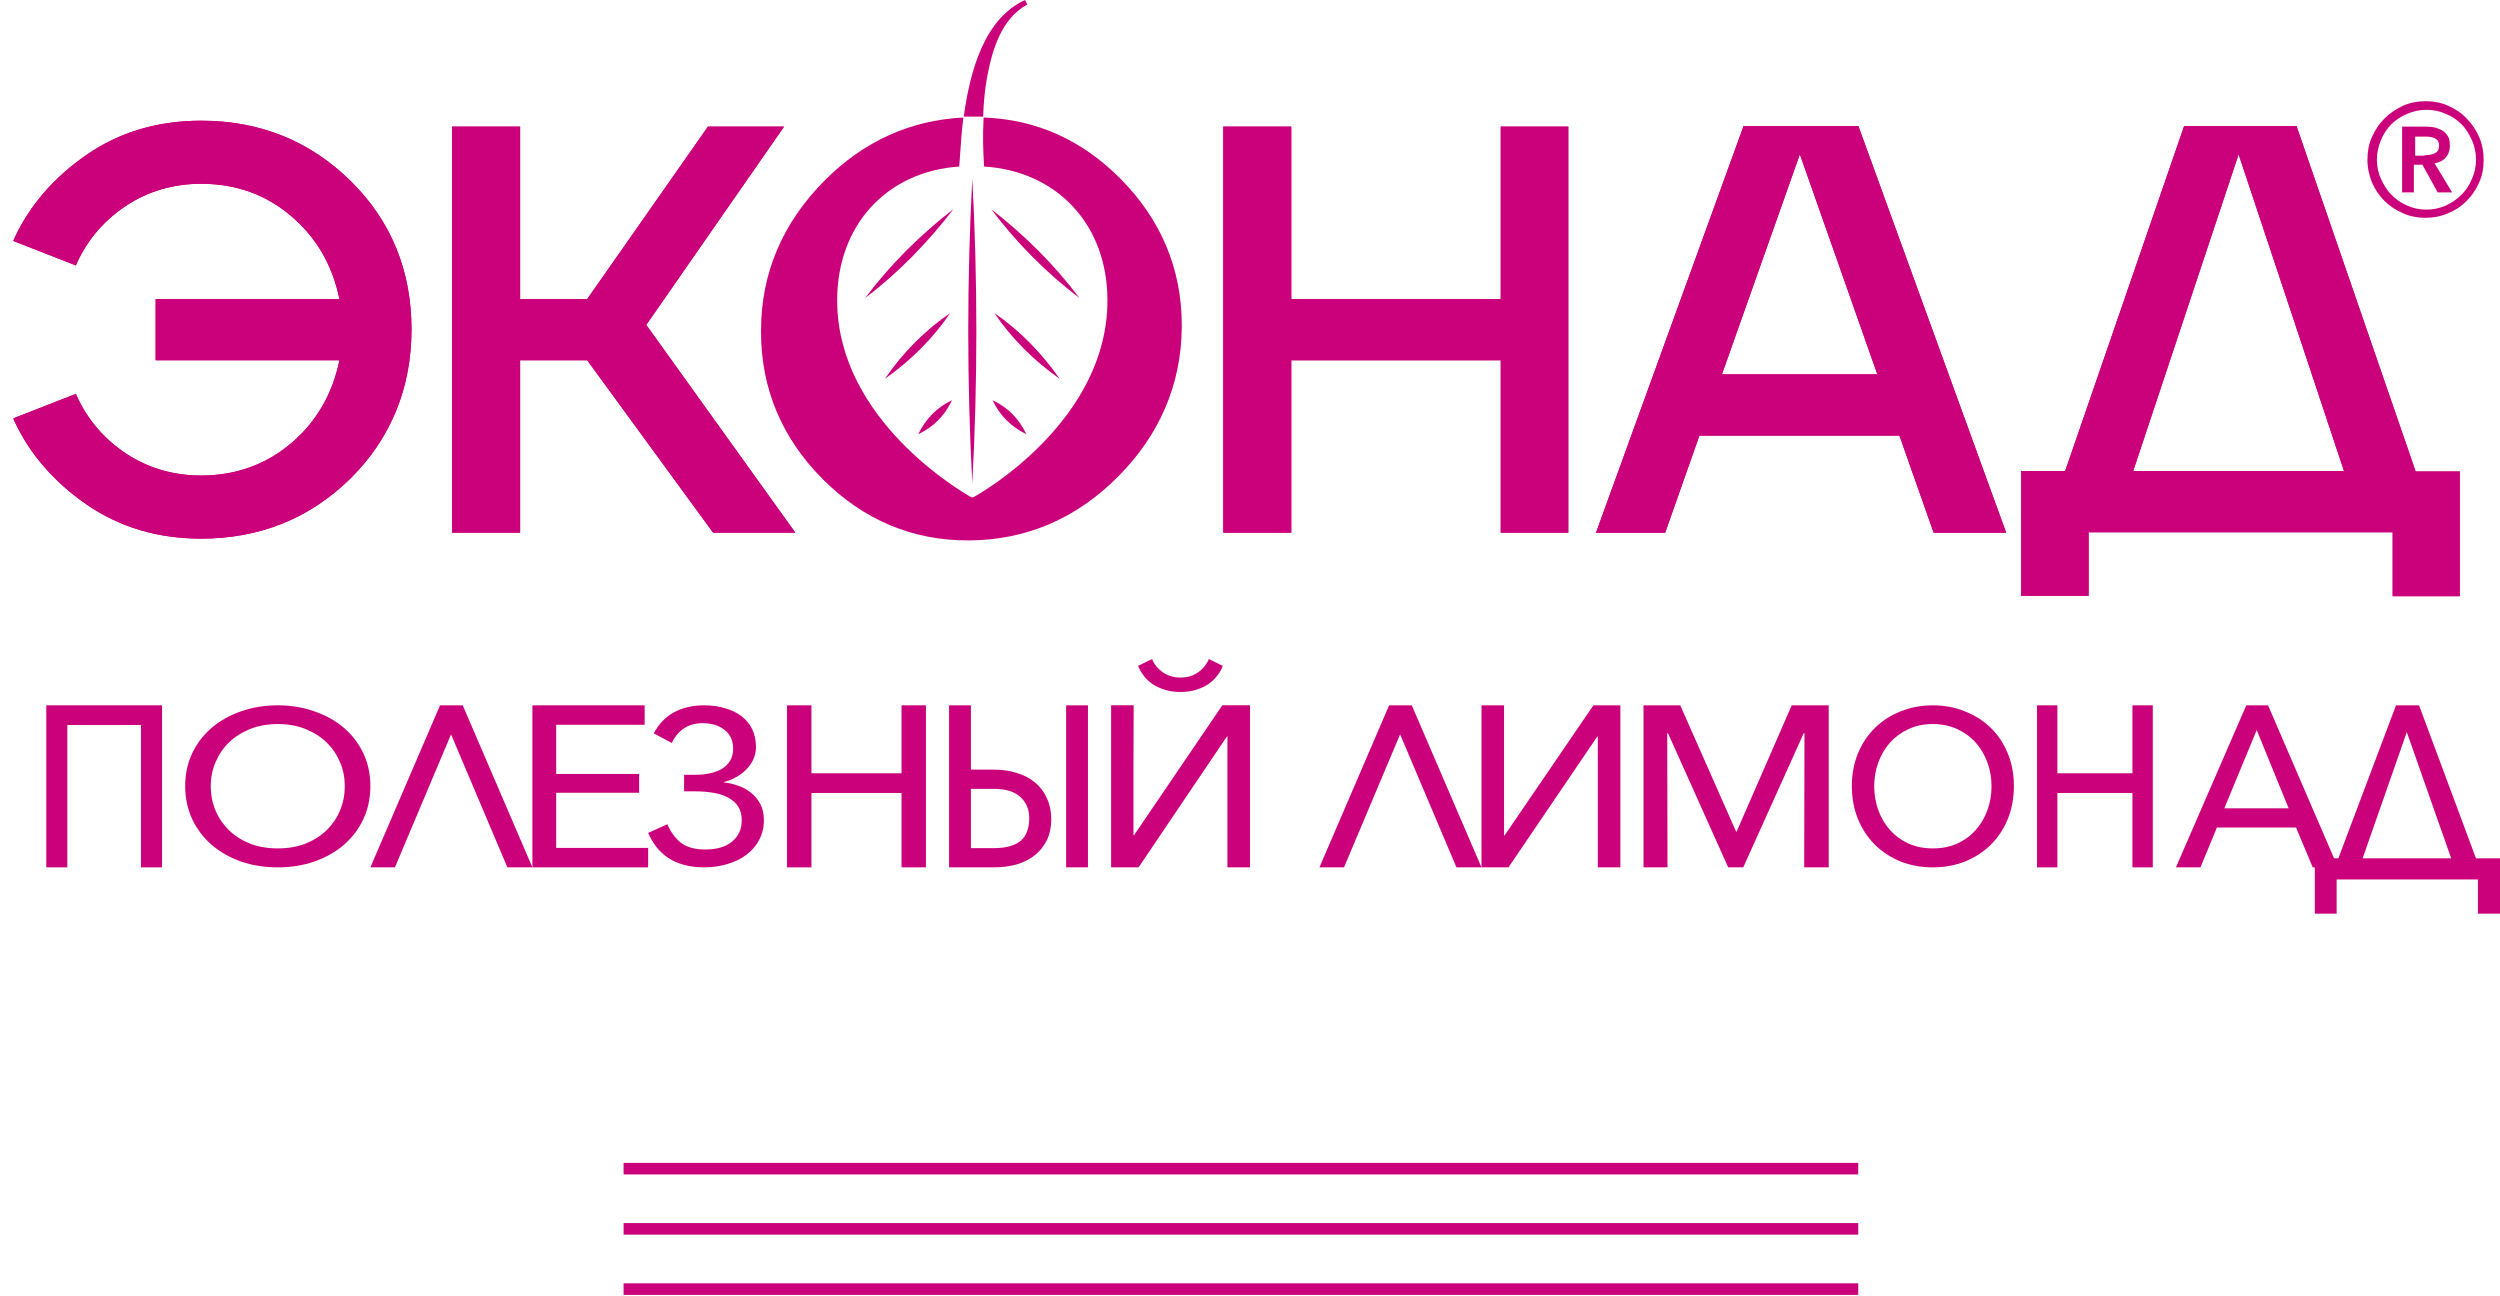 <?xml version="1.0" encoding="UTF-8"?> <svg xmlns="http://www.w3.org/2000/svg" width="108" height="56" viewBox="0 0 108 56" fill="none"> <line x1="26.939" y1="50.486" x2="80.276" y2="50.486" stroke="#CB007B" stroke-width="0.5"></line> <line x1="26.939" y1="53.087" x2="80.276" y2="53.087" stroke="#CB007B" stroke-width="0.5"></line> <line x1="26.939" y1="55.69" x2="80.276" y2="55.69" stroke="#CB007B" stroke-width="0.5"></line> <path d="M17.777 14.231C17.777 11.703 16.901 9.546 15.15 7.821C13.398 6.096 11.238 5.214 8.689 5.214C6.821 5.214 5.167 5.704 3.746 6.684C2.326 7.665 1.275 8.88 0.613 10.311L0.574 10.409L3.279 11.467L3.318 11.369C3.785 10.35 4.505 9.507 5.459 8.88C6.412 8.253 7.502 7.939 8.689 7.939C10.207 7.939 11.511 8.409 12.62 9.37C13.69 10.291 14.371 11.487 14.663 12.918H6.724V15.564H14.663C14.371 16.995 13.69 18.191 12.62 19.112C11.53 20.053 10.207 20.543 8.689 20.543C7.502 20.543 6.412 20.229 5.459 19.602C4.505 18.975 3.785 18.132 3.318 17.113L3.279 17.015L0.574 18.073L0.613 18.171C1.275 19.602 2.326 20.817 3.746 21.798C5.167 22.778 6.821 23.268 8.689 23.268C11.238 23.268 13.398 22.386 15.15 20.661C16.882 18.936 17.777 16.76 17.777 14.231Z" fill="#CB007B"></path> <path d="M22.469 5.469H19.53V23.012H22.469V15.564H25.368L30.778 22.973L30.817 23.012H34.359L27.918 14.035L33.872 5.469H30.584L25.368 12.918H22.469V5.469Z" fill="#CB007B"></path> <path d="M55.783 23.012V15.564H64.832V23.012H67.751V5.469H64.832V12.918H55.783V5.469H52.845V23.012H55.783Z" fill="#CB007B"></path> <path d="M68.939 23.013H71.935L73.414 18.818H82.055L83.534 23.013H86.667L80.284 5.45H75.321L68.997 22.876L68.939 23.013ZM81.101 16.172H74.387L77.754 6.665L81.101 16.172Z" fill="#CB007B"></path> <path d="M103.344 25.757H106.263V20.367H104.356L99.238 5.528L99.218 5.45H94.353L89.216 20.347H87.309V25.738H90.228V22.993H103.363V25.757H103.344ZM96.708 6.665L101.261 20.347H92.154L96.708 6.665Z" fill="#CB007B"></path> <path d="M42.003 20.875C41.77 16.485 41.77 12.094 42.003 7.723C42.237 12.094 42.237 16.485 42.003 20.875Z" fill="#CB007B"></path> <path d="M42.82 9.036C44.26 10.153 45.545 11.427 46.635 12.878C45.194 11.78 43.91 10.486 42.82 9.036Z" fill="#CB007B"></path> <path d="M42.956 13.524C44.065 14.288 44.999 15.249 45.778 16.366C44.669 15.582 43.715 14.641 42.956 13.524Z" fill="#CB007B"></path> <path d="M42.878 17.288C43.54 17.601 44.026 18.091 44.337 18.758C43.695 18.444 43.189 17.954 42.878 17.288Z" fill="#CB007B"></path> <path d="M41.185 9.036C40.076 10.486 38.811 11.78 37.371 12.878C38.461 11.427 39.745 10.153 41.185 9.036Z" fill="#CB007B"></path> <path d="M41.049 13.524C40.29 14.641 39.337 15.582 38.227 16.366C39.006 15.229 39.94 14.288 41.049 13.524Z" fill="#CB007B"></path> <path d="M41.127 17.288C40.816 17.954 40.33 18.444 39.668 18.758C39.979 18.111 40.466 17.601 41.127 17.288Z" fill="#CB007B"></path> <path d="M17.777 14.231C17.777 11.703 16.901 9.546 15.15 7.821C13.398 6.096 11.238 5.214 8.689 5.214C6.821 5.214 5.167 5.704 3.746 6.684C2.326 7.665 1.275 8.88 0.613 10.311L0.574 10.409L3.279 11.467L3.318 11.369C3.785 10.35 4.505 9.507 5.459 8.88C6.412 8.253 7.502 7.939 8.689 7.939C10.207 7.939 11.511 8.409 12.62 9.37C13.69 10.291 14.371 11.487 14.663 12.918H6.724V15.564H14.663C14.371 16.995 13.69 18.191 12.62 19.112C11.53 20.053 10.207 20.543 8.689 20.543C7.502 20.543 6.412 20.229 5.459 19.602C4.505 18.975 3.785 18.132 3.318 17.113L3.279 17.015L0.574 18.073L0.613 18.171C1.275 19.602 2.326 20.817 3.746 21.798C5.167 22.778 6.821 23.268 8.689 23.268C11.238 23.268 13.398 22.386 15.15 20.661C16.882 18.936 17.777 16.76 17.777 14.231Z" fill="#CB007B"></path> <path d="M22.469 5.469H19.53V23.012H22.469V15.564H25.368L30.778 22.973L30.817 23.012H34.359L27.918 14.035L33.872 5.469H30.584L25.368 12.918H22.469V5.469Z" fill="#CB007B"></path> <path d="M55.783 23.012V15.564H64.832V23.012H67.751V5.469H64.832V12.918H55.783V5.469H52.845V23.012H55.783Z" fill="#CB007B"></path> <path d="M68.939 23.013H71.935L73.414 18.818H82.055L83.534 23.013H86.667L80.284 5.45H75.321L68.997 22.876L68.939 23.013ZM81.101 16.172H74.387L77.754 6.665L81.101 16.172Z" fill="#CB007B"></path> <path d="M103.344 25.757H106.263V20.367H104.356L99.238 5.528L99.218 5.45H94.353L89.216 20.347H87.309V25.738H90.228V22.993H103.363V25.757H103.344ZM96.708 6.665L101.261 20.347H92.154L96.708 6.665Z" fill="#CB007B"></path> <path d="M48.309 20.582C50.099 18.778 51.033 16.603 51.053 14.133C51.053 14.113 51.053 14.094 51.053 14.054C51.053 11.624 50.157 9.487 48.406 7.723C46.733 6.037 44.748 5.155 42.49 5.077V5.155C42.451 5.802 42.471 6.488 42.51 7.174V7.194C45.662 7.39 47.842 9.703 47.842 12.976C47.842 18.151 42.451 21.268 42.043 21.483H41.965C41.576 21.268 36.166 18.151 36.166 12.976C36.166 9.722 38.306 7.409 41.439 7.194V7.174C41.459 7.017 41.459 6.841 41.478 6.664C41.517 6.194 41.537 5.665 41.614 5.135V5.077C39.338 5.194 37.314 6.096 35.621 7.801C33.811 9.624 32.877 11.8 32.877 14.27C32.877 14.29 32.877 14.309 32.877 14.348C32.877 16.779 33.772 18.916 35.523 20.68C37.294 22.463 39.435 23.365 41.887 23.346C44.339 23.326 46.499 22.405 48.309 20.582Z" fill="#CB007B"></path> <path d="M42.472 5.038C42.491 4.43 42.549 3.842 42.647 3.313C42.861 2.176 43.25 0.804 44.379 0.196L44.281 0C42.53 0.804 41.907 3.038 41.635 5.038H42.472Z" fill="#CB007B"></path> <path d="M102.273 6.9C102.273 6.547 102.332 6.214 102.468 5.92C102.604 5.606 102.779 5.352 103.013 5.116C103.246 4.881 103.519 4.705 103.811 4.568C104.122 4.43 104.453 4.372 104.784 4.372C105.115 4.372 105.465 4.43 105.757 4.568C106.068 4.705 106.341 4.881 106.555 5.116C106.788 5.352 106.963 5.606 107.1 5.92C107.236 6.234 107.294 6.567 107.294 6.9C107.294 7.253 107.236 7.586 107.1 7.88C106.963 8.194 106.788 8.449 106.555 8.684C106.321 8.919 106.049 9.096 105.757 9.213C105.445 9.35 105.115 9.409 104.784 9.409C104.453 9.409 104.103 9.35 103.811 9.213C103.499 9.076 103.227 8.9 103.013 8.684C102.779 8.449 102.604 8.194 102.468 7.88C102.351 7.586 102.273 7.253 102.273 6.9ZM102.682 6.9C102.682 7.194 102.74 7.469 102.857 7.724C102.974 7.978 103.11 8.214 103.305 8.41C103.499 8.606 103.713 8.762 103.986 8.88C104.239 8.998 104.531 9.056 104.823 9.056C105.115 9.056 105.387 8.998 105.66 8.88C105.912 8.762 106.146 8.606 106.341 8.41C106.535 8.214 106.691 7.978 106.788 7.724C106.905 7.469 106.963 7.194 106.963 6.9C106.963 6.606 106.905 6.332 106.788 6.057C106.671 5.803 106.535 5.567 106.341 5.371C106.146 5.175 105.912 5.018 105.66 4.92C105.407 4.803 105.115 4.744 104.823 4.744C104.531 4.744 104.258 4.803 103.986 4.92C103.713 5.038 103.499 5.175 103.305 5.371C103.11 5.567 102.955 5.803 102.857 6.057C102.74 6.332 102.682 6.606 102.682 6.9ZM103.811 5.469H104.803C104.939 5.469 105.076 5.489 105.192 5.508C105.309 5.548 105.426 5.587 105.523 5.646C105.621 5.705 105.698 5.803 105.757 5.901C105.815 5.999 105.835 6.136 105.835 6.293C105.835 6.508 105.776 6.665 105.66 6.802C105.543 6.939 105.387 7.018 105.173 7.057L105.932 8.312H105.309L104.648 7.116H104.278V8.312H103.772V5.469H103.811ZM104.745 6.704C104.901 6.704 105.037 6.685 105.173 6.626C105.309 6.567 105.368 6.449 105.368 6.293C105.368 6.136 105.309 6.038 105.192 5.979C105.076 5.92 104.939 5.901 104.803 5.901H104.336V6.724H104.745V6.704Z" fill="#CB007B"></path> <path d="M100.943 37.993V39.47H100V37.079H101.017L103.507 30.47H104.503L106.962 37.079H108V39.47H107.046V37.993H100.943ZM102.066 37.079H105.891L103.974 31.628L102.066 37.079Z" fill="#CB007B"></path> <path d="M95.06 37.47H94L97.04 30.47H97.98L101 37.47H99.91L99.19 35.749H95.77L95.06 37.47ZM96.09 34.919H98.87L97.49 31.538L96.09 34.919Z" fill="#CB007B"></path> <path d="M88 30.47H88.879V33.406H92.121V30.47H93V37.47H92.121V34.256H88.879V37.47H88V30.47Z" fill="#CB007B"></path> <path d="M87 33.96C87 34.475 86.912 34.948 86.737 35.381C86.562 35.807 86.318 36.178 86.005 36.491C85.693 36.799 85.32 37.04 84.889 37.216C84.463 37.385 84 37.47 83.5 37.47C83 37.47 82.534 37.385 82.102 37.216C81.677 37.04 81.307 36.799 80.995 36.491C80.682 36.178 80.438 35.807 80.263 35.381C80.088 34.948 80 34.475 80 33.96C80 33.446 80.088 32.976 80.263 32.549C80.438 32.123 80.682 31.756 80.995 31.448C81.307 31.141 81.677 30.902 82.102 30.733C82.534 30.558 83 30.47 83.5 30.47C84 30.47 84.463 30.558 84.889 30.733C85.32 30.902 85.693 31.141 86.005 31.448C86.318 31.756 86.562 32.123 86.737 32.549C86.912 32.976 87 33.446 87 33.96ZM86.034 33.96C86.034 33.596 85.974 33.255 85.855 32.935C85.736 32.609 85.567 32.323 85.349 32.079C85.13 31.834 84.864 31.64 84.551 31.495C84.238 31.351 83.888 31.279 83.5 31.279C83.112 31.279 82.762 31.351 82.449 31.495C82.136 31.64 81.87 31.834 81.651 32.079C81.433 32.323 81.264 32.609 81.145 32.935C81.026 33.255 80.966 33.596 80.966 33.96C80.966 34.33 81.026 34.678 81.145 35.005C81.264 35.331 81.433 35.616 81.651 35.861C81.87 36.105 82.136 36.3 82.449 36.444C82.762 36.582 83.112 36.651 83.5 36.651C83.888 36.651 84.238 36.582 84.551 36.444C84.864 36.3 85.13 36.105 85.349 35.861C85.567 35.616 85.736 35.331 85.855 35.005C85.974 34.678 86.034 34.33 86.034 33.96Z" fill="#CB007B"></path> <path d="M75 35.927H75.022L77.402 30.47H79V37.47H77.942L77.953 31.676H77.92L75.308 37.47H74.658L72.058 31.676H72.025L72.036 37.47H71V30.47H72.587L75 35.927Z" fill="#CB007B"></path> <path d="M64.995 36.095L68.834 30.47H70V37.47H69.025V31.814H69.005L65.166 37.47H64V30.47H64.975V36.095H64.995Z" fill="#CB007B"></path> <path d="M58.061 37.47H57L60.01 30.47H60.99L64 37.47H62.919L60.485 31.725L58.061 37.47Z" fill="#CB007B"></path> <path d="M49.769 28.47C49.863 28.701 50.017 28.892 50.231 29.043C50.452 29.195 50.707 29.271 50.995 29.271C51.297 29.271 51.551 29.195 51.759 29.043C51.973 28.892 52.127 28.701 52.221 28.47L52.824 28.766C52.77 28.918 52.687 29.063 52.573 29.202C52.466 29.34 52.335 29.462 52.181 29.567C52.027 29.666 51.849 29.746 51.648 29.805C51.447 29.864 51.23 29.894 50.995 29.894C50.761 29.894 50.543 29.864 50.342 29.805C50.147 29.746 49.97 29.666 49.809 29.567C49.655 29.462 49.524 29.34 49.417 29.202C49.31 29.063 49.226 28.918 49.166 28.766L49.769 28.47ZM52.804 30.468H54V37.47H53.025V31.813H53.005L49.186 37.47H48V30.468H48.975C48.975 31.41 48.971 32.347 48.965 33.276C48.965 34.199 48.965 35.132 48.965 36.075H48.995L52.804 30.468Z" fill="#CB007B"></path> <path d="M41.943 30.47V33.248H42.945C43.308 33.248 43.639 33.297 43.937 33.396C44.242 33.489 44.504 33.627 44.724 33.812C44.945 33.996 45.114 34.224 45.23 34.494C45.353 34.757 45.415 35.057 45.415 35.394C45.415 35.73 45.353 36.026 45.23 36.283C45.107 36.54 44.935 36.758 44.715 36.936C44.494 37.114 44.232 37.249 43.927 37.341C43.622 37.427 43.288 37.47 42.925 37.47H41V30.47H41.943ZM41.943 36.639H42.935C43.447 36.639 43.83 36.537 44.083 36.333C44.336 36.122 44.462 35.792 44.462 35.344C44.462 34.962 44.332 34.655 44.073 34.425C43.82 34.194 43.441 34.078 42.935 34.078H41.943V36.639ZM47 30.47V37.47H46.057V30.47H47Z" fill="#CB007B"></path> <path d="M34 30.47H35.054V33.406H38.946V30.47H40V37.47H38.946V34.256H35.054V37.47H34V30.47Z" fill="#CB007B"></path> <path d="M29.553 33.471H30.051C30.272 33.471 30.48 33.449 30.676 33.405C30.878 33.361 31.05 33.295 31.193 33.208C31.343 33.114 31.46 32.998 31.545 32.859C31.63 32.715 31.672 32.546 31.672 32.351C31.672 31.994 31.548 31.721 31.301 31.533C31.06 31.338 30.741 31.241 30.344 31.241C30.031 31.241 29.761 31.32 29.533 31.476C29.312 31.627 29.143 31.834 29.025 32.097L28.244 31.683C28.446 31.288 28.732 30.987 29.104 30.78C29.475 30.573 29.914 30.47 30.422 30.47C30.741 30.47 31.037 30.511 31.311 30.592C31.584 30.667 31.822 30.78 32.023 30.931C32.225 31.081 32.382 31.27 32.492 31.495C32.603 31.721 32.658 31.981 32.658 32.276C32.658 32.477 32.616 32.662 32.531 32.831C32.447 33.001 32.339 33.148 32.209 33.273C32.079 33.399 31.929 33.506 31.76 33.593C31.597 33.681 31.434 33.744 31.271 33.782V33.8C31.46 33.819 31.656 33.863 31.857 33.932C32.059 33.995 32.245 34.092 32.414 34.224C32.583 34.349 32.723 34.512 32.834 34.713C32.945 34.907 33 35.149 33 35.438C33 35.751 32.932 36.033 32.795 36.284C32.665 36.535 32.482 36.748 32.248 36.924C32.014 37.1 31.737 37.234 31.418 37.329C31.105 37.423 30.77 37.47 30.412 37.47C30.087 37.47 29.794 37.432 29.533 37.357C29.279 37.288 29.055 37.188 28.859 37.056C28.664 36.924 28.495 36.767 28.352 36.585C28.215 36.403 28.098 36.203 28 35.983L28.83 35.607C28.973 35.946 29.169 36.212 29.416 36.407C29.67 36.601 30.021 36.698 30.471 36.698C30.972 36.698 31.359 36.582 31.633 36.35C31.906 36.118 32.043 35.814 32.043 35.438C32.043 35.205 31.994 35.011 31.896 34.854C31.799 34.697 31.659 34.569 31.477 34.468C31.301 34.368 31.089 34.296 30.842 34.252C30.594 34.208 30.321 34.186 30.021 34.186H29.553V33.471Z" fill="#CB007B"></path> <path d="M24.028 36.629H28V37.47H23V30.47H27.849V31.31H24.028V33.436H27.61V34.247H24.028V36.629Z" fill="#CB007B"></path> <path d="M17.061 37.47H16L19.01 30.47H19.99L23 37.47H21.919L19.485 31.725L17.061 37.47Z" fill="#CB007B"></path> <path d="M16 33.96C16 34.475 15.9 34.948 15.7 35.381C15.5 35.807 15.221 36.178 14.863 36.491C14.506 36.799 14.08 37.04 13.587 37.216C13.101 37.385 12.572 37.47 12 37.47C11.428 37.47 10.895 37.385 10.402 37.216C9.916 37.04 9.494 36.799 9.137 36.491C8.779 36.178 8.5 35.807 8.3 35.381C8.1 34.948 8 34.475 8 33.96C8 33.446 8.1 32.976 8.3 32.549C8.5 32.123 8.779 31.756 9.137 31.448C9.494 31.141 9.916 30.902 10.402 30.733C10.895 30.558 11.428 30.47 12 30.47C12.572 30.47 13.101 30.558 13.587 30.733C14.08 30.902 14.506 31.141 14.863 31.448C15.221 31.756 15.5 32.123 15.7 32.549C15.9 32.976 16 33.446 16 33.96ZM14.895 33.96C14.895 33.596 14.828 33.255 14.692 32.935C14.556 32.609 14.363 32.323 14.113 32.079C13.862 31.834 13.559 31.64 13.201 31.495C12.844 31.351 12.443 31.279 12 31.279C11.557 31.279 11.156 31.351 10.799 31.495C10.441 31.64 10.138 31.834 9.887 32.079C9.637 32.323 9.444 32.609 9.308 32.935C9.172 33.255 9.105 33.596 9.105 33.96C9.105 34.33 9.172 34.678 9.308 35.005C9.444 35.331 9.637 35.616 9.887 35.861C10.138 36.105 10.441 36.3 10.799 36.444C11.156 36.582 11.557 36.651 12 36.651C12.443 36.651 12.844 36.582 13.201 36.444C13.559 36.3 13.862 36.105 14.113 35.861C14.363 35.616 14.556 35.331 14.692 35.005C14.828 34.678 14.895 34.33 14.895 33.96Z" fill="#CB007B"></path> <path d="M7 30.47V37.47H6.09V31.32H2.91V37.47H2V30.47H7Z" fill="#CB007B"></path> </svg> 